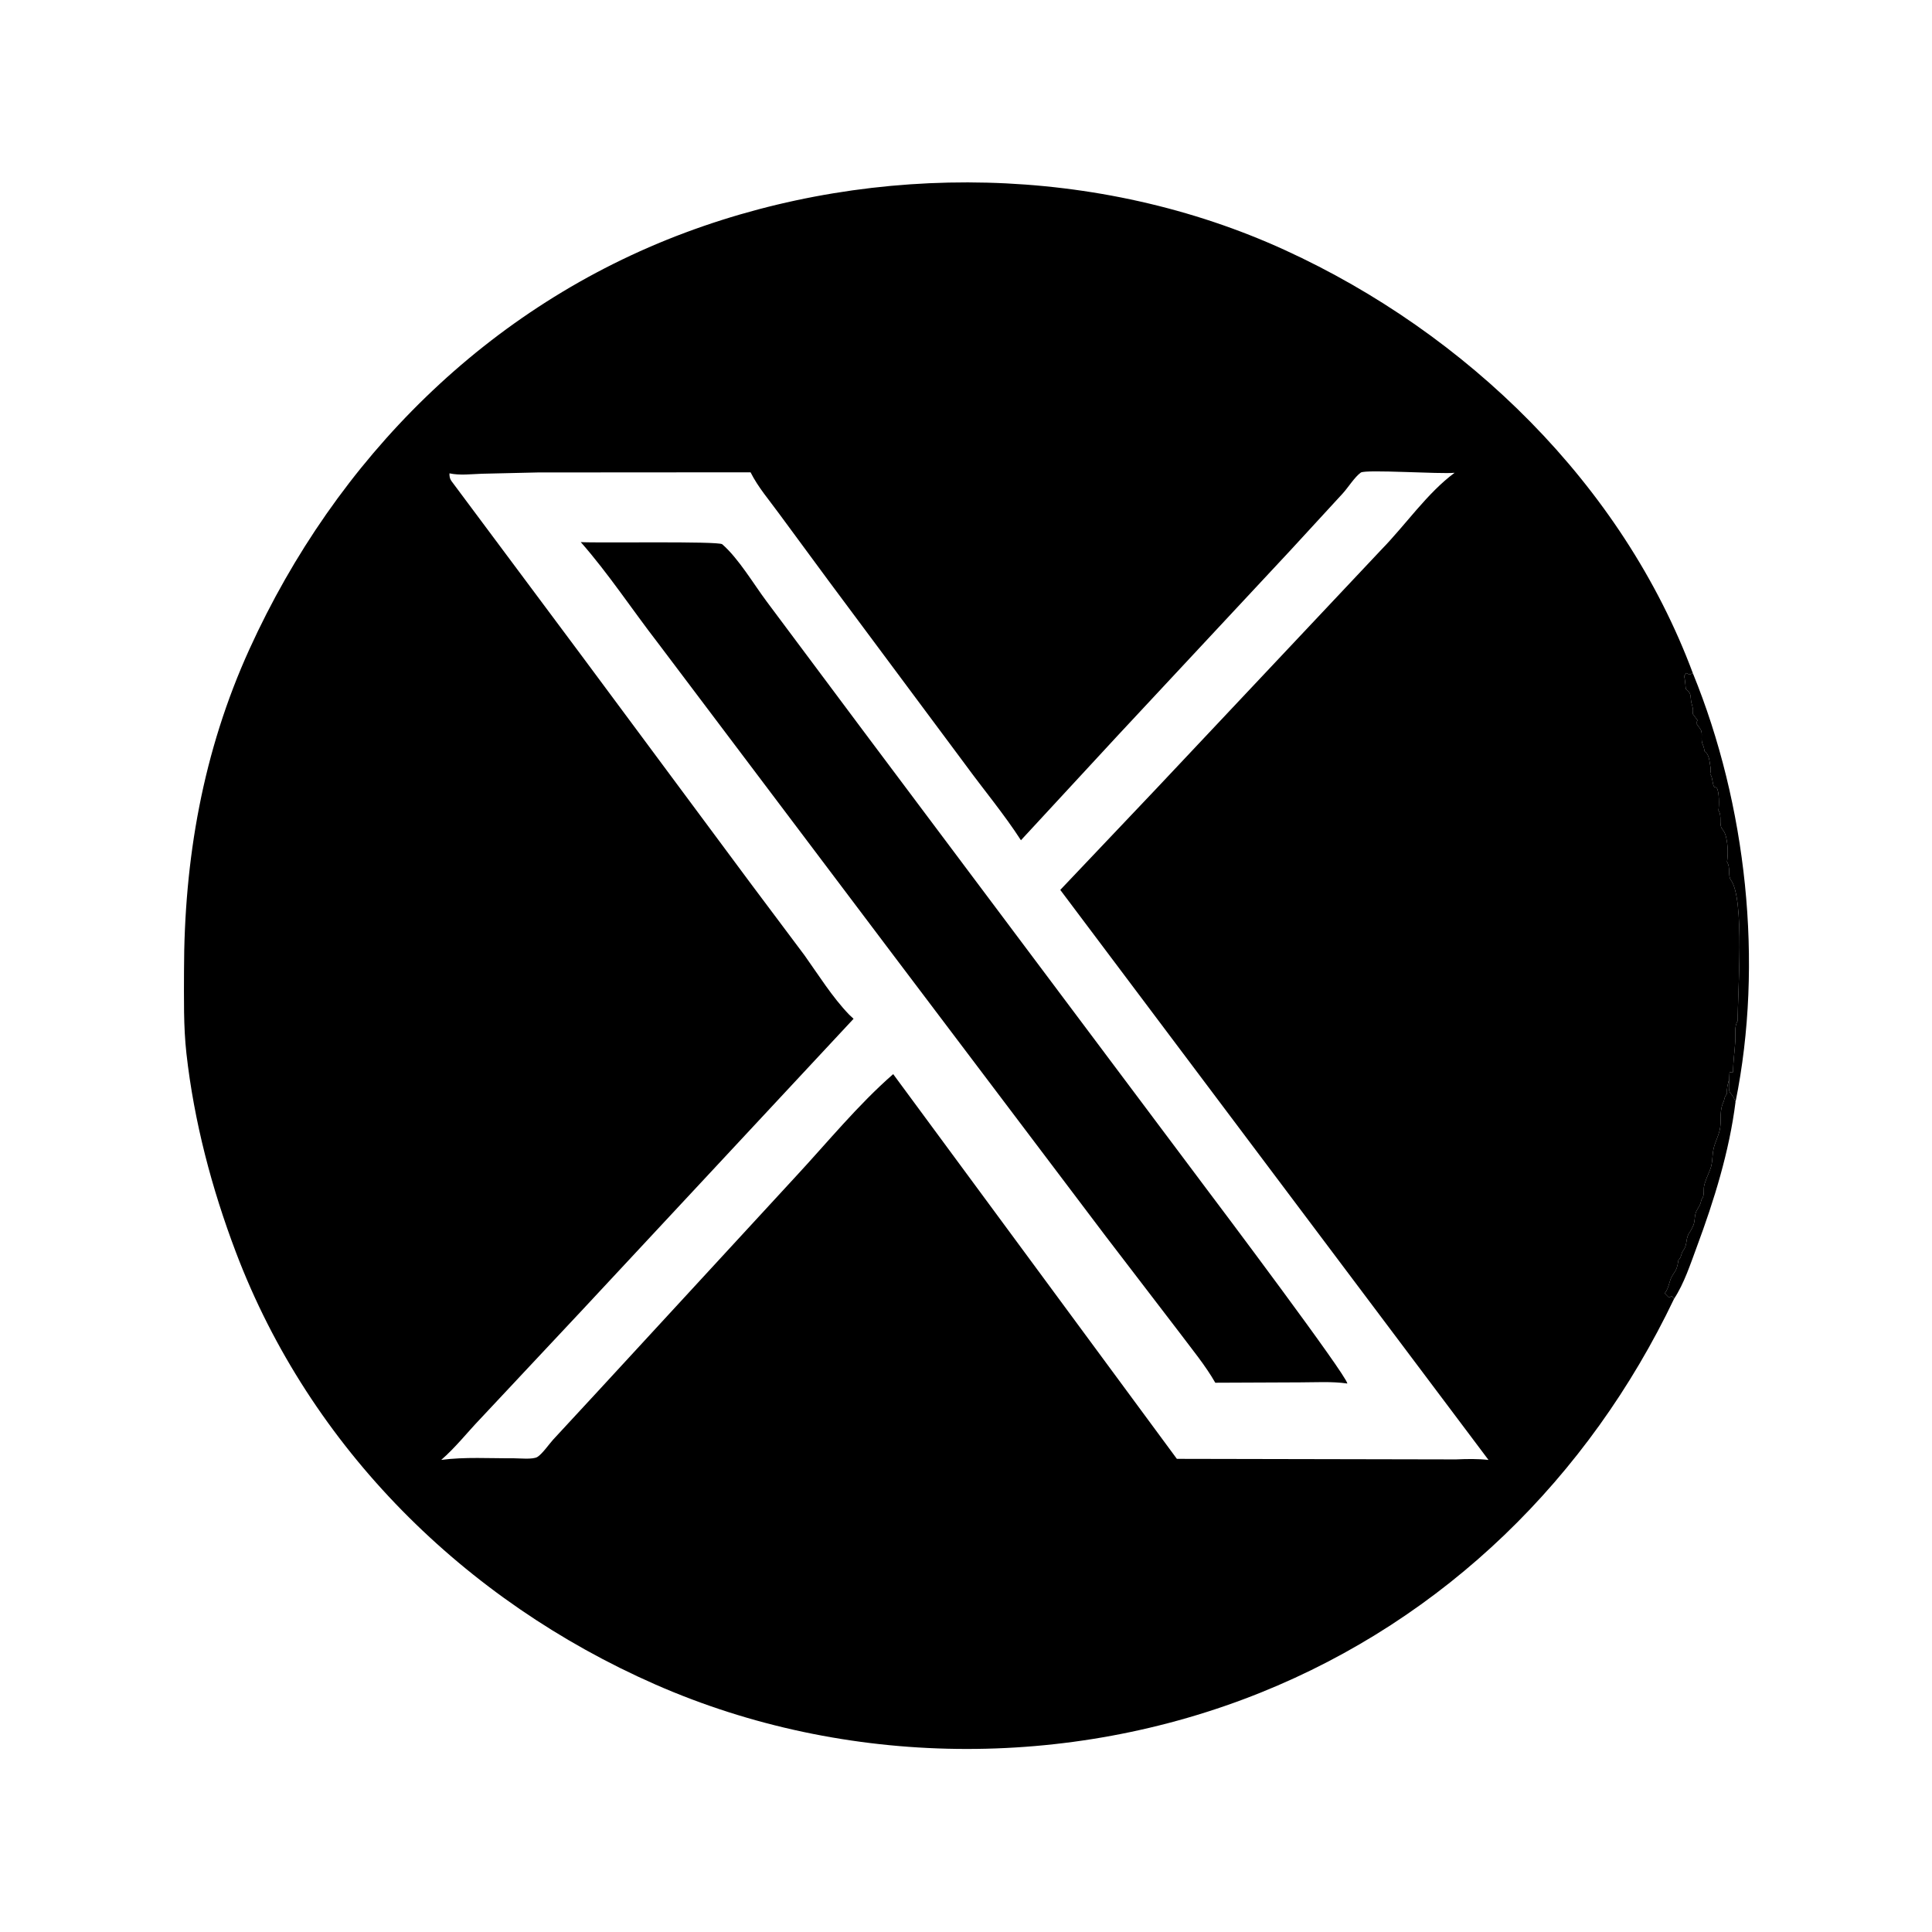 <?xml version="1.0" encoding="utf-8" ?>
<svg xmlns="http://www.w3.org/2000/svg" xmlns:xlink="http://www.w3.org/1999/xlink" width="225" height="225">
	<path d="M194.961 151.258C185.029 172.053 168.303 188.482 146.814 197.121C124.406 206.13 98.479 205.91 76.31 196.169C54.136 186.425 36.125 168.652 27.476 145.843C24.657 138.409 22.595 130.593 21.711 122.685C21.358 119.528 21.428 116.276 21.43 113.101C21.437 100.064 23.619 87.538 29.049 75.602C39.143 53.417 56.812 35.666 79.828 27.083C102.079 18.786 127.977 19.203 149.662 29.133C170.776 38.802 188.963 56.428 197.151 78.407C203.401 93.704 205.411 112.109 202.119 128.338C201.394 134.097 199.632 139.767 197.617 145.191C196.872 147.195 196.139 149.474 194.961 151.258ZM52.345 55.125C52.334 55.45 52.375 55.737 52.564 56.007L67.748 76.376L87.409 102.865L93.687 111.247C95.335 113.562 96.903 116.089 98.871 118.145L99.406 118.648L67.953 152.41L55.921 165.252C54.416 166.824 53.028 168.599 51.385 170.019C54.156 169.656 57.041 169.849 59.837 169.831C60.458 169.827 62.07 170.002 62.589 169.674C63.169 169.308 63.941 168.184 64.425 167.652L69.568 162.092L92.666 137.024C96.348 133.057 99.945 128.645 104.021 125.092L137.058 169.897L169.562 169.962C170.846 169.907 172.07 169.88 173.35 170.023L123.479 103.638L134.725 91.783L160.896 63.986C163.662 61.16 166.241 57.387 169.406 55.059C167.808 55.238 159.026 54.638 158.477 55.037C157.753 55.563 157.022 56.751 156.385 57.455L150.277 64.096L130.141 85.691L118.898 97.855C116.936 94.81 114.566 91.982 112.428 89.052L96.55 67.715L90.724 59.81C89.577 58.232 88.292 56.758 87.41 55.005L62.617 55.022L56.116 55.172C54.888 55.213 53.547 55.388 52.345 55.125ZM197.151 78.407L196.749 78.56L196.375 78.377L196.127 78.75C196.258 79.076 196.31 80.207 196.325 80.221C196.806 80.637 196.877 80.794 196.918 81.422C196.962 82.087 197.274 82.432 197.127 83.125L197.688 83.874L197.544 84.249C197.695 84.475 198.057 84.883 198.127 85.125C198.285 85.666 198.041 86.187 198.324 86.764C198.434 86.99 198.469 87.254 198.519 87.499C199.065 87.882 199.064 88.581 199.182 89.225C199.244 89.564 199.255 89.787 199.162 90.125L199.266 90.313C199.446 90.656 199.447 91.374 199.625 91.623C199.687 91.71 199.854 91.666 199.92 91.75C200.236 92.153 200.218 93.868 200.127 94.375C200.571 95.041 200.171 95.995 200.537 96.494C200.795 96.847 200.933 97.076 201.019 97.499L201.052 97.648C201.23 98.504 201.257 99.512 201.127 100.375C201.557 101.019 201.214 102.004 201.567 102.472C203.231 104.678 202.346 115.711 202.375 118.877C201.959 119.503 202.135 120.444 202.094 121.197C202.03 122.384 201.838 123.59 201.835 124.856L201.42 124.874L201.377 125.709C201.377 126.076 201.264 126.991 201.482 127.244C201.786 127.598 201.981 127.886 202.119 128.338C205.411 112.109 203.401 93.704 197.151 78.407ZM194.961 151.258C196.139 149.474 196.872 147.195 197.617 145.191C199.632 139.767 201.394 134.097 202.119 128.338C201.981 127.886 201.786 127.598 201.482 127.244C201.264 126.991 201.377 126.076 201.377 125.709C201.191 126.304 201.086 126.746 201.125 127.377L201.009 127.532C200.869 127.728 200.845 127.875 200.791 128.102C200.747 128.288 200.76 128.228 200.677 128.412C200.263 129.329 200.458 130.281 200.34 131.252C200.227 132.178 199.717 132.976 199.543 133.875C199.382 134.704 199.473 135.442 199.145 136.25C198.915 136.813 198.579 137.537 198.459 138.125C198.373 138.547 198.497 139.2 198.259 139.532C198.121 139.726 198.113 139.871 198.053 140.094C197.941 140.505 197.612 140.838 197.485 141.25C197.308 141.824 197.419 142.316 197.127 142.875C197.012 143.096 196.93 143.302 196.78 143.506C196.266 144.2 196.556 144.928 196.035 145.619C195.745 146.003 195.865 146.377 195.466 146.75L195.437 146.947C195.346 147.548 195.236 147.877 194.875 148.377C194.346 149.11 194.447 149.875 193.877 150.625L194.375 151.123L194.709 150.925L194.961 151.258Z"/>
	<path d="M194.961 151.258L194.709 150.925L194.375 151.123L193.877 150.625C194.447 149.875 194.346 149.11 194.875 148.377C195.236 147.877 195.346 147.548 195.437 146.947L195.466 146.75C195.865 146.377 195.745 146.003 196.035 145.619C196.556 144.928 196.266 144.2 196.78 143.506C196.93 143.302 197.012 143.096 197.127 142.875C197.419 142.316 197.308 141.824 197.485 141.25C197.612 140.838 197.941 140.505 198.053 140.094C198.113 139.871 198.121 139.726 198.259 139.532C198.497 139.2 198.373 138.547 198.459 138.125C198.579 137.537 198.915 136.813 199.145 136.25C199.473 135.442 199.382 134.704 199.543 133.875C199.717 132.976 200.227 132.178 200.34 131.252C200.458 130.281 200.263 129.329 200.677 128.412C200.76 128.228 200.747 128.288 200.791 128.102C200.845 127.875 200.869 127.728 201.009 127.532L201.125 127.377C201.086 126.746 201.191 126.304 201.377 125.709C201.377 126.076 201.264 126.991 201.482 127.244C201.786 127.598 201.981 127.886 202.119 128.338C201.394 134.097 199.632 139.767 197.617 145.191C196.872 147.195 196.139 149.474 194.961 151.258Z"/>
	<path d="M197.151 78.407C203.401 93.704 205.411 112.109 202.119 128.338C201.981 127.886 201.786 127.598 201.482 127.244C201.264 126.991 201.377 126.076 201.377 125.709L201.42 124.874L201.835 124.856C201.838 123.59 202.03 122.384 202.094 121.197C202.135 120.444 201.959 119.503 202.375 118.877C202.346 115.711 203.231 104.678 201.567 102.472C201.214 102.004 201.557 101.019 201.127 100.375C201.257 99.512 201.23 98.504 201.052 97.648L201.019 97.499C200.933 97.076 200.795 96.847 200.537 96.494C200.171 95.995 200.571 95.041 200.127 94.375C200.218 93.868 200.236 92.153 199.92 91.75C199.854 91.666 199.687 91.71 199.625 91.623C199.447 91.374 199.446 90.656 199.266 90.313L199.162 90.125C199.255 89.787 199.244 89.564 199.182 89.225C199.064 88.581 199.065 87.882 198.519 87.499C198.469 87.254 198.434 86.99 198.324 86.764C198.041 86.187 198.285 85.666 198.127 85.125C198.057 84.883 197.695 84.475 197.544 84.249L197.688 83.874L197.127 83.125C197.274 82.432 196.962 82.087 196.918 81.422C196.877 80.794 196.806 80.637 196.325 80.221C196.31 80.207 196.258 79.076 196.127 78.75L196.375 78.377L196.749 78.56L197.151 78.407Z"/>
	<path d="M67.634 63.131C69.427 63.261 83.667 62.999 84.111 63.385C86.02 65.044 87.766 68.021 89.301 70.071L100.55 85.136L140.236 138.094C141.949 140.36 156.795 160.119 156.912 161.125C155.147 160.862 153.164 160.991 151.379 160.99L141.532 161.032C140.384 159.02 138.781 157.087 137.391 155.228L128.753 143.95L104.182 111.429L76.605 74.859C73.605 70.984 70.867 66.806 67.634 63.131Z"/>
</svg>
